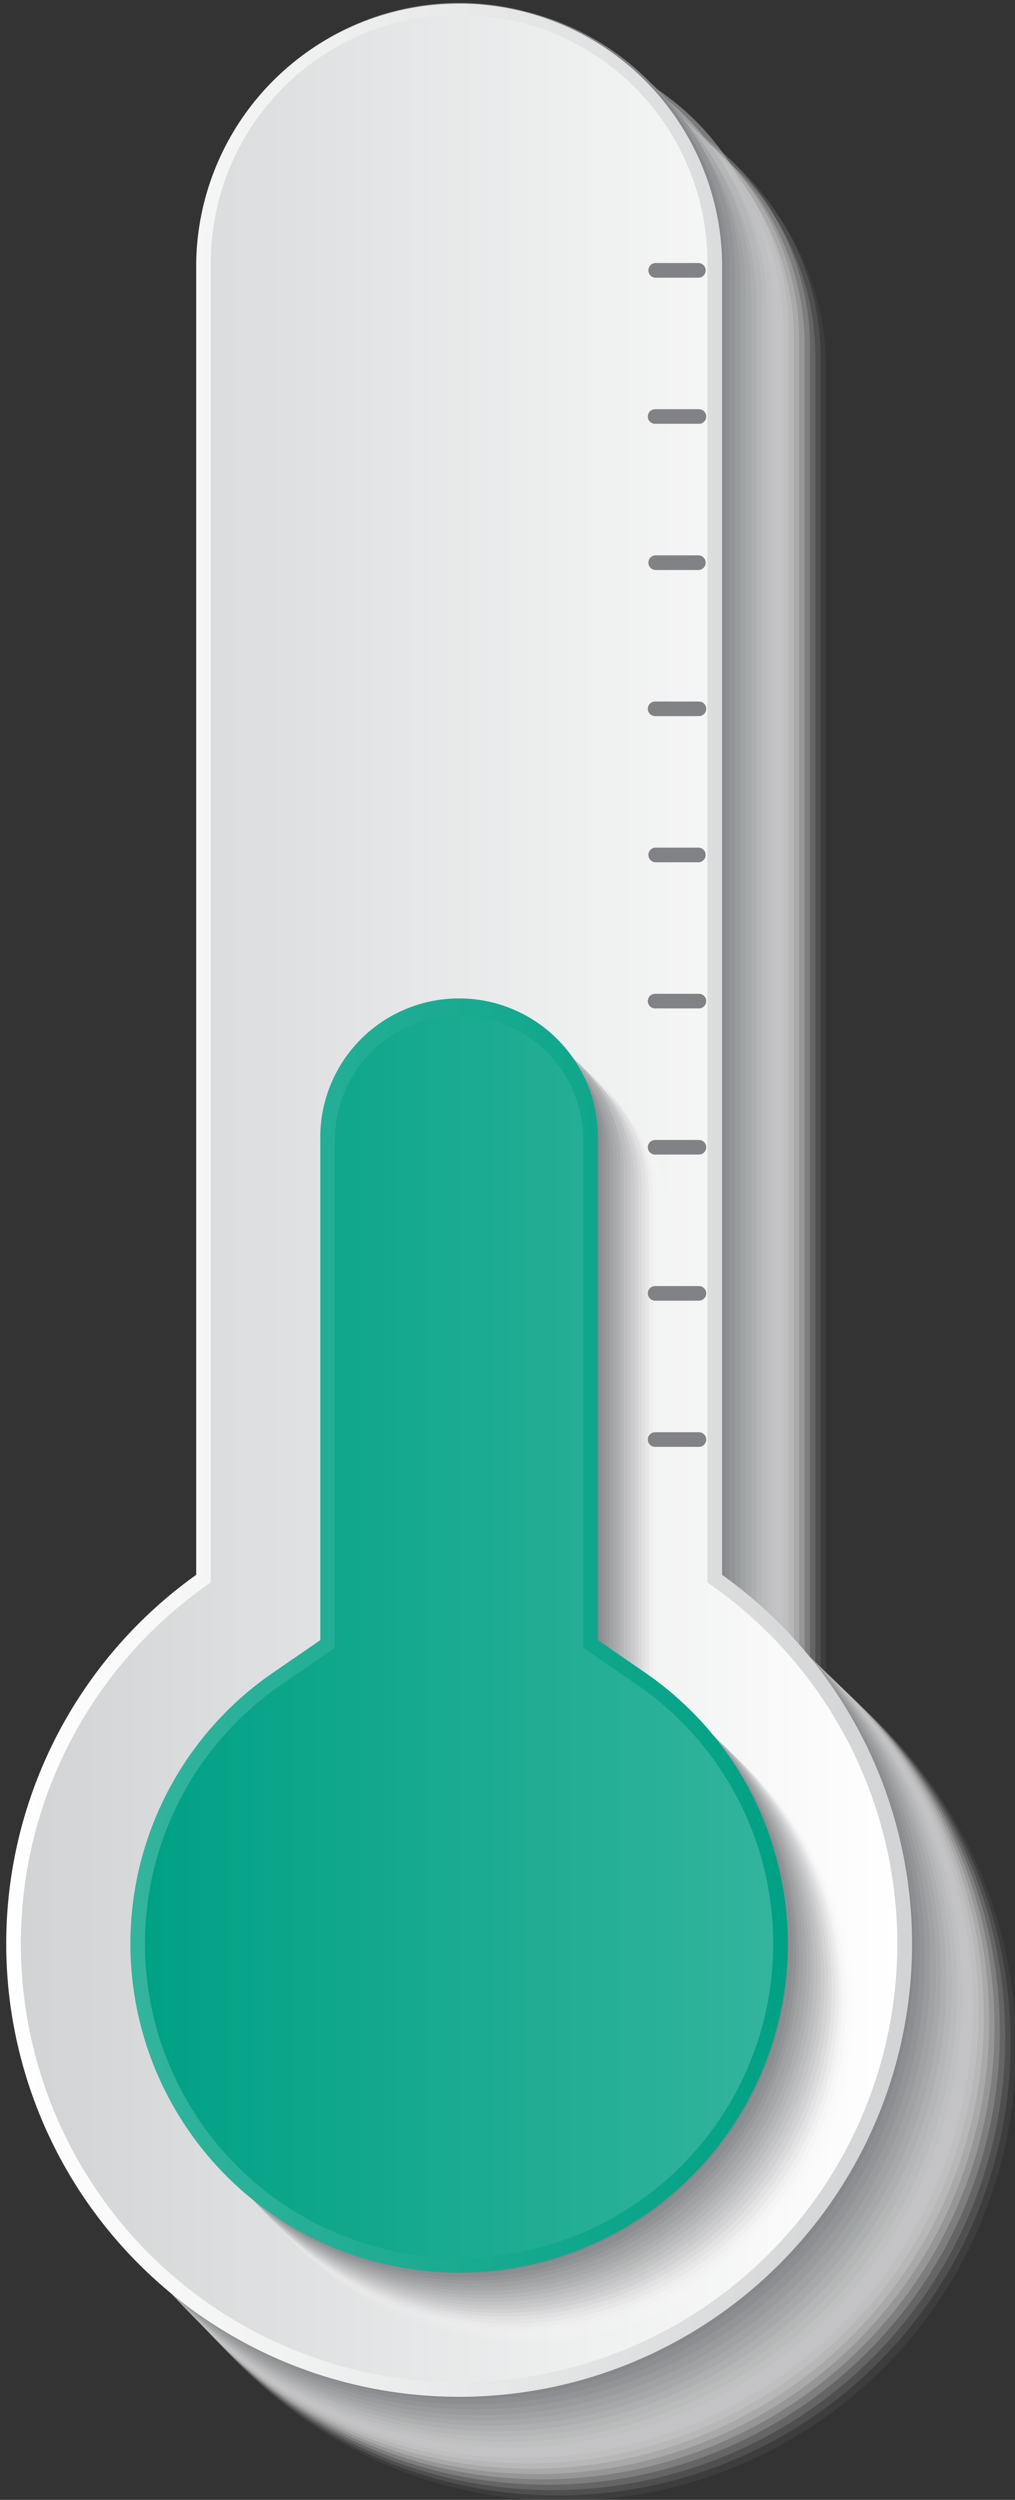 <svg xmlns="http://www.w3.org/2000/svg" xmlns:xlink="http://www.w3.org/1999/xlink" viewBox="0 0 196.18 482.97"><rect x="0" y="0" width="196.18" height="482.97" fill="#333333" stroke="none"/><defs><style>.cls-1{isolation:isolate;}.cls-2{mix-blend-mode:multiply;}.cls-3{fill:#fff;opacity:0;}.cls-4{fill:#f9f9f9;opacity:0.05;}.cls-5{fill:#f3f3f3;opacity:0.1;}.cls-6{fill:#ededee;opacity:0.14;}.cls-7{fill:#e7e7e8;opacity:0.19;}.cls-8{fill:#e1e1e2;opacity:0.24;}.cls-9{fill:#dbdbdc;opacity:0.29;}.cls-10{fill:#d5d5d6;opacity:0.33;}.cls-11{fill:#cfcfd1;opacity:0.38;}.cls-12{fill:#c9c9cb;opacity:0.43;}.cls-13{fill:#c3c3c5;opacity:0.48;}.cls-14{fill:#bcbebf;opacity:0.52;}.cls-15{fill:#b6b8b9;opacity:0.57;}.cls-16{fill:#b0b2b3;opacity:0.62;}.cls-17{fill:#aaacae;opacity:0.67;}.cls-18{fill:#a4a6a8;opacity:0.71;}.cls-19{fill:#9ea0a2;opacity:0.76;}.cls-20{fill:#989a9c;opacity:0.81;}.cls-21{fill:#929496;opacity:0.86;}.cls-22{fill:#8c8e91;opacity:0.9;}.cls-23{fill:#86888b;opacity:0.95;}.Graphic-Style{fill:#808285;}.cls-24{fill:url(#linear-gradient);}.cls-25{fill:url(#linear-gradient-2);}.cls-26{fill:url(#linear-gradient-3);}.cls-27{fill:url(#linear-gradient-4);}</style><linearGradient id="linear-gradient" x1="1.21" y1="231.53" x2="176.27" y2="231.53" gradientUnits="userSpaceOnUse"><stop offset="0" stop-color="#fff"/><stop offset="1" stop-color="#d1d3d4"/></linearGradient><linearGradient id="linear-gradient-2" x1="4.03" y1="231.53" x2="173.44" y2="231.53" gradientUnits="userSpaceOnUse"><stop offset="0" stop-color="#d1d3d4"/><stop offset="1" stop-color="#fff"/></linearGradient><linearGradient id="linear-gradient-3" x1="25.21" y1="316.24" x2="152.27" y2="316.24" gradientUnits="userSpaceOnUse"><stop offset="0" stop-color="#33b49d"/><stop offset="1" stop-color="#00a185"/></linearGradient><linearGradient id="linear-gradient-4" x1="28.03" y1="316.24" x2="149.44" y2="316.24" gradientUnits="userSpaceOnUse"><stop offset="0" stop-color="#00a185"/><stop offset="1" stop-color="#33b49d"/></linearGradient></defs><g class="cls-1"><g id="templates"><g id="_4" data-name="4"><g class="cls-2"><path class="cls-3" d="M109.86,484.18A87.54,87.54,0,0,1,59,325.38V71.94a50.83,50.83,0,0,1,101.65,0V325.38a87.53,87.53,0,0,1-50.82,158.8Z"/><path class="cls-4" d="M58.05,70.94a50.8,50.8,0,0,1,101.6,0V324.39a2.07,2.07,0,0,0,.24.17,87.51,87.51,0,1,1-101.83-.17Z"/><path class="cls-5" d="M57.08,69.93a50.77,50.77,0,1,1,101.53,0V323.4l.25.17a87.48,87.48,0,1,1-101.78-.17Z"/><path class="cls-6" d="M56.1,68.92a50.74,50.74,0,0,1,101.48,0V322.41l.24.17a87.45,87.45,0,1,1-101.72-.17Z"/><path class="cls-7" d="M55.12,67.92a50.72,50.72,0,1,1,101.43,0V321.41l.24.18a87.42,87.42,0,1,1-101.67-.18Z"/><path class="cls-8" d="M54.14,66.91a50.69,50.69,0,0,1,101.38,0V320.42l.24.18a87.39,87.39,0,1,1-101.62-.18Z"/><path class="cls-9" d="M53.16,65.91a50.66,50.66,0,1,1,101.32,0V319.43l.24.17a87.37,87.37,0,1,1-101.56-.17Z"/><path class="cls-10" d="M52.18,64.9a50.64,50.64,0,0,1,101.27,0V318.44l.24.17a87.34,87.34,0,1,1-101.51-.17Z"/><path class="cls-11" d="M51.2,63.9a50.61,50.61,0,1,1,101.22,0V317.45l.24.17a87.31,87.31,0,1,1-101.46-.17Z"/><path class="cls-12" d="M50.22,62.89a50.59,50.59,0,0,1,101.17,0V316.46l.24.17a87.28,87.28,0,1,1-101.4-.18Z"/><path class="cls-13" d="M49.25,61.89a50.55,50.55,0,1,1,101.1,0V315.46l.24.18a87.25,87.25,0,1,1-101.34-.18Z"/><path class="cls-14" d="M48.27,60.88a50.53,50.53,0,1,1,101,0V314.47l.24.17a87.24,87.24,0,1,1-101.29-.17Z"/><path class="cls-15" d="M47.29,59.87a50.5,50.5,0,1,1,101,0V313.48l.24.17a87.21,87.21,0,1,1-101.24-.17Z"/><path class="cls-16" d="M46.31,58.87a50.48,50.48,0,1,1,100.95,0V312.49l.23.17a87.18,87.18,0,1,1-101.18-.17Z"/><path class="cls-17" d="M45.33,57.86a50.45,50.45,0,0,1,100.89,0V311.5l.24.17a87.15,87.15,0,1,1-101.13-.17Z"/><path class="cls-18" d="M44.35,56.86a50.42,50.42,0,0,1,100.84,0V310.5l.24.18a87.11,87.11,0,1,1-101.08-.18Z"/><path class="cls-19" d="M43.37,55.85a50.4,50.4,0,0,1,100.79,0V309.51l.24.17a87.1,87.1,0,1,1-101-.17Z"/><path class="cls-20" d="M42.39,54.85a50.37,50.37,0,1,1,100.74,0V308.52l.23.17a87.07,87.07,0,1,1-101-.17Z"/><path class="cls-21" d="M41.42,53.84a50.34,50.34,0,1,1,100.67,0V307.53l.24.17a87,87,0,1,1-100.91-.17Z"/><path class="cls-22" d="M40.44,52.83a50.31,50.31,0,0,1,100.62,0V306.54l.24.17a87,87,0,1,1-100.86-.17Z"/><path class="cls-23" d="M39.46,51.83a50.29,50.29,0,1,1,100.57,0V305.55l.24.17a87,87,0,1,1-100.81-.18Z"/><path class="Graphic-Style" d="M88.74,462.49a87,87,0,0,1-50.5-157.77l.24-.17V50.82a50.26,50.26,0,0,1,100.52,0V304.55l.23.17A87,87,0,0,1,88.74,462.49Z"/></g><path class="cls-24" d="M88.74,463.06a87.53,87.53,0,0,1-50.82-158.8V50.82a50.83,50.83,0,0,1,101.65,0V304.26a87.53,87.53,0,0,1-50.82,158.8Z"/><path class="cls-25" d="M88.74,460.24a84.71,84.71,0,0,1-48-154.51V50.82a48,48,0,0,1,96,0V305.73a84.72,84.72,0,0,1-48,154.51Z"/><g class="cls-2"><path class="cls-3" d="M102.8,453.12a63.53,63.53,0,0,1-36-115.88L76,330.93V234.29a26.83,26.83,0,0,1,53.65,0v96.64l9.17,6.31a63.53,63.53,0,0,1-36,115.88Z"/><path class="cls-4" d="M102.13,452.42a63.5,63.5,0,0,1-36-115.83l9.18-6.32V233.62a26.8,26.8,0,0,1,53.59,0v96.65l9.19,6.32a63.5,63.5,0,0,1-36,115.83Z"/><path class="cls-5" d="M101.46,451.73a63.48,63.48,0,0,1-36-115.79l9.2-6.33V233a26.77,26.77,0,0,1,53.54,0v96.65l9.19,6.33a63.48,63.48,0,0,1-36,115.79Z"/><path class="cls-6" d="M100.79,451A63.45,63.45,0,0,1,64.84,335.29L74.05,329V232.29a26.74,26.74,0,1,1,53.48,0V329l9.21,6.33A63.45,63.45,0,0,1,100.79,451Z"/><path class="cls-7" d="M100.12,450.33A63.42,63.42,0,0,1,64.19,334.65l9.21-6.35V231.62a26.72,26.72,0,0,1,53.44,0V328.3l9.21,6.35a63.42,63.42,0,0,1-35.93,115.68Z"/><path class="cls-8" d="M99.45,449.64A63.4,63.4,0,0,1,63.53,334l9.23-6.35V231a26.69,26.69,0,0,1,53.38,0v96.7l9.23,6.35A63.4,63.4,0,0,1,99.45,449.64Z"/><path class="cls-9" d="M98.78,448.94a63.37,63.37,0,0,1-35.9-115.59L72.12,327V230.28a26.66,26.66,0,0,1,53.32,0V327l9.24,6.36a63.37,63.37,0,0,1-35.9,115.59Z"/><path class="cls-10" d="M98.11,448.24A63.34,63.34,0,0,1,62.22,332.71l9.26-6.37V229.61a26.64,26.64,0,1,1,53.27,0v96.73l9.25,6.37A63.34,63.34,0,0,1,98.11,448.24Z"/><path class="cls-11" d="M97.44,447.55A63.32,63.32,0,0,1,61.57,332.06l9.26-6.38V228.94a26.61,26.61,0,0,1,53.22,0v96.74l9.26,6.38A63.31,63.31,0,0,1,97.44,447.55Z"/><path class="cls-12" d="M96.77,446.85A63.29,63.29,0,0,1,60.91,331.41L70.19,325V228.27a26.58,26.58,0,0,1,53.16,0V325l9.28,6.38A63.29,63.29,0,0,1,96.77,446.85Z"/><path class="cls-13" d="M96.1,446.15A63.26,63.26,0,0,1,60.26,330.76l9.29-6.39V227.6a26.56,26.56,0,0,1,53.11,0v96.77l9.29,6.39A63.27,63.27,0,0,1,96.1,446.15Z"/><path class="cls-14" d="M95.43,445.46A63.23,63.23,0,0,1,59.61,330.12l9.3-6.4V226.93a26.53,26.53,0,1,1,53.05,0v96.79l9.3,6.4A63.23,63.23,0,0,1,95.43,445.46Z"/><path class="cls-15" d="M94.76,444.76A63.21,63.21,0,0,1,59,329.47l9.31-6.41v-96.8a26.5,26.5,0,0,1,53,0v96.8l9.32,6.41A63.21,63.21,0,0,1,94.76,444.76Z"/><path class="cls-16" d="M94.09,444.06A63.18,63.18,0,0,1,58.3,328.82l9.32-6.41V225.59a26.48,26.48,0,0,1,52.95,0v96.82l9.32,6.41a63.18,63.18,0,0,1-35.8,115.24Z"/><path class="cls-17" d="M93.42,443.37a63.16,63.16,0,0,1-35.78-115.2L67,321.75V224.92a26.45,26.45,0,1,1,52.89,0v96.83l9.34,6.42a63.16,63.16,0,0,1-35.79,115.2Z"/><path class="cls-18" d="M92.76,442.67A63.12,63.12,0,0,1,57,327.53l9.35-6.43V224.25a26.42,26.42,0,0,1,52.84,0V321.1l9.34,6.43A63.12,63.12,0,0,1,92.76,442.67Z"/><path class="cls-19" d="M92.09,442a63.11,63.11,0,0,1-35.76-115.1l9.36-6.44V223.58a26.4,26.4,0,0,1,52.79,0v96.86l9.36,6.44A63.11,63.11,0,0,1,92.09,442Z"/><path class="cls-20" d="M91.42,441.28a63.07,63.07,0,0,1-35.74-115l9.37-6.44V222.91a26.37,26.37,0,0,1,52.73,0v96.88l9.37,6.44a63.07,63.07,0,0,1-35.73,115Z"/><path class="cls-21" d="M90.75,440.58A63,63,0,0,1,55,325.59l9.38-6.46V222.24a26.34,26.34,0,0,1,52.68,0v96.89l9.38,6.46a63,63,0,0,1-35.72,115Z"/><path class="cls-22" d="M90.08,439.89A63,63,0,0,1,54.37,324.94l9.4-6.47v-96.9a26.31,26.31,0,0,1,52.62,0v96.9l9.39,6.47a63,63,0,0,1-35.7,115Z"/><path class="cls-23" d="M89.41,439.19a63,63,0,0,1-35.69-114.9l9.4-6.47V220.9a26.29,26.29,0,0,1,52.57,0v96.92l9.41,6.47a63,63,0,0,1-35.69,114.9Z"/><path class="Graphic-Style" d="M88.74,438.49A63,63,0,0,1,53.06,323.64l9.42-6.48V220.24a26.26,26.26,0,0,1,52.52,0v96.92l9.41,6.48A63,63,0,0,1,88.74,438.49Z"/></g><path class="cls-26" d="M88.74,439.06a63.53,63.53,0,0,1-36-115.88l9.17-6.31V220.24a26.83,26.83,0,1,1,53.65,0v96.63l9.17,6.31a63.53,63.53,0,0,1-36,115.88Z"/><path class="cls-27" d="M88.74,436.24A60.71,60.71,0,0,1,54.34,325.5l10.4-7.15V220.24a24,24,0,0,1,48,0v98.11l10.39,7.15A60.71,60.71,0,0,1,88.74,436.24Z"/><path class="Graphic-Style" d="M135.09,279.53h-8.47a1.41,1.41,0,1,1,0-2.82h8.47a1.41,1.41,0,0,1,0,2.82Z"/><path class="Graphic-Style" d="M135.09,251.29h-8.47a1.41,1.41,0,0,1,0-2.82h8.47a1.41,1.41,0,1,1,0,2.82Z"/><path class="Graphic-Style" d="M135.09,223.06h-8.47a1.41,1.41,0,0,1,0-2.82h8.47a1.41,1.41,0,0,1,0,2.82Z"/><path class="Graphic-Style" d="M135.09,194.82h-8.47a1.41,1.41,0,0,1,0-2.82h8.47a1.41,1.41,0,0,1,0,2.82Z"/><path class="Graphic-Style" d="M135.09,166.59h-8.47a1.42,1.42,0,0,1,0-2.83h8.47a1.42,1.42,0,0,1,0,2.83Z"/><path class="Graphic-Style" d="M135.09,138.35h-8.47a1.41,1.41,0,0,1,0-2.82h8.47a1.41,1.41,0,1,1,0,2.82Z"/><path class="Graphic-Style" d="M135.09,110.12h-8.47a1.42,1.42,0,0,1,0-2.83h8.47a1.42,1.42,0,0,1,0,2.83Z"/><path class="Graphic-Style" d="M135.09,81.88h-8.47a1.41,1.41,0,0,1,0-2.82h8.47a1.41,1.41,0,0,1,0,2.82Z"/><path class="Graphic-Style" d="M135.09,53.65h-8.47a1.42,1.42,0,0,1,0-2.83h8.47a1.42,1.42,0,0,1,0,2.83Z"/></g></g></g></svg>